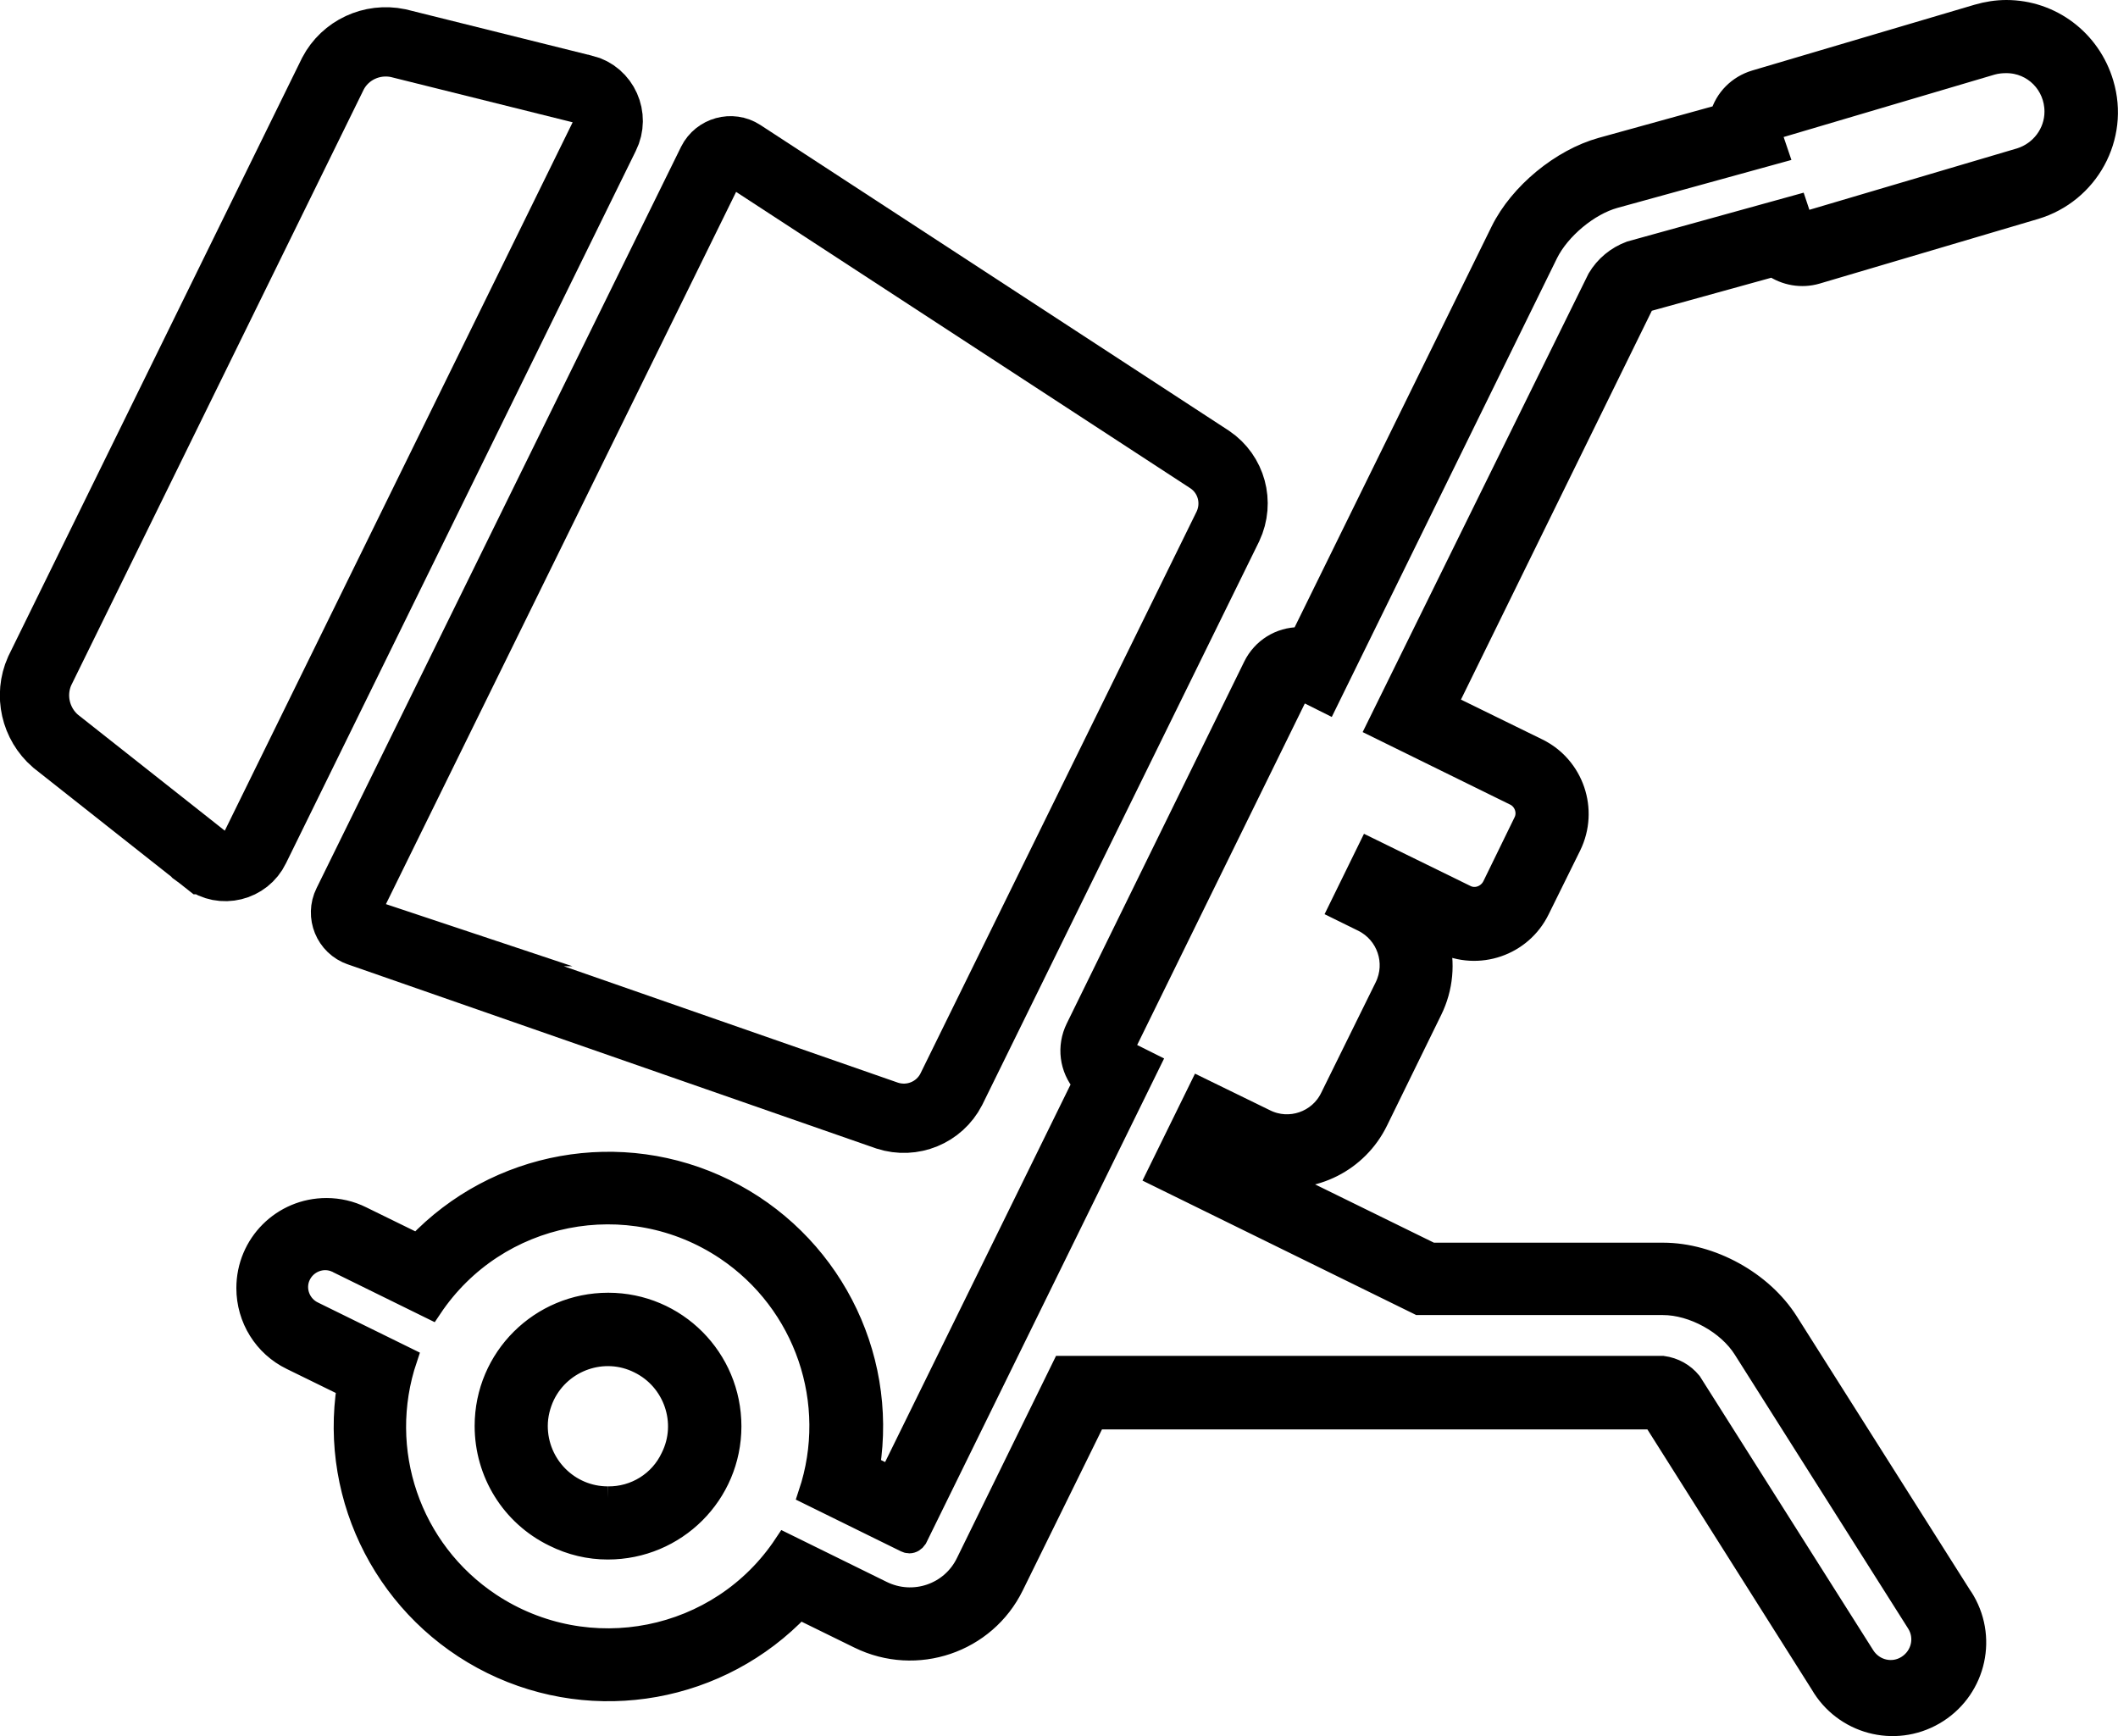 <?xml version="1.0" encoding="utf-8"?>
<!-- Generator: Adobe Illustrator 19.0.0, SVG Export Plug-In . SVG Version: 6.00 Build 0)  -->
<svg version="1.1" id="Слой_1" xmlns="http://www.w3.org/2000/svg" xmlns:xlink="http://www.w3.org/1999/xlink" x="0px" y="0px"
	 viewBox="421.2 -331.1 550.2 451" style="enable-background:new 421.2 -331.1 550.2 451;" xml:space="preserve">
<style type="text/css">
	.st0{fill:none;stroke:#000000;stroke-width:18;stroke-miterlimit:10;}
	.st1{stroke:#000000;stroke-width:6;stroke-miterlimit:10;}
</style>
<g>
	<g>
		<path class="st0" d="M487.4-110.8l90.9-185.1c2.4-4.8-0.2-10.7-5.4-12h-0.1l-48.2-12c-6.8-1.4-13.7,1.8-16.9,7.9l-76.2,155.2
			c-2.8,6.3-1.1,13.7,4.1,18.2l39,30.8c0,0,0.1,0,0.1,0.1C478.9-104.5,485.1-106,487.4-110.8z"/>
		<path class="st0" d="M514.5-89.1l137.2,47.8c6.5,2.1,13.5-0.8,16.6-6.8l71.9-146.3c2.9-6.2,0.9-13.5-4.7-17.3l-121.7-79.4l0,0
			c-2.6-1.7-6.2-0.7-7.6,2.1L511.5-96.4C510.1-93.6,511.5-90.1,514.5-89.1C514.4-89.1,514.5-89.1,514.5-89.1z"/>
		<path class="st1" d="M942.4-315.1c7.2,0,12.9,5.8,12.9,13c0,5.7-3.8,10.7-9.2,12.4l-56.8,16.8l-1.5-4.5l-43,11.9
			c-3.5,1.3-6.4,3.7-8.3,6.9l-57.3,116.3l35.6,17.5c2.7,1.3,3.9,4.7,2.5,7.4l0,0l-8.1,16.6c-1.4,2.7-4.7,3.9-7.4,2.5l-24.9-12.2
			L769.3-95l6.1,3c6.4,3.2,9,10.9,5.9,17.3l-14.2,28.8c-3.1,6.4-10.9,9.1-17.3,5.9l0,0L733-48.2l-11,22.4l67.6,33.2l0.2,0.1h63.4
			c7.9,0,17,5,21.2,11.7l45,71.1c2.5,3.9,1.3,9-2.6,11.5c-3.9,2.5-9,1.3-11.5-2.6l0,0l-45-71.1c-1.8-2.2-4.3-3.6-7.2-4H697.4
			l-24.9,50.8c-4,8.3-14,11.7-22.3,7.6l0,0l-25-12.3c-16.9,25.5-51.3,32.3-76.8,15.4c-20.9-13.9-29.8-40-21.8-63.8l-24-11.8
			c-3.7-1.7-5.4-6.1-3.7-9.8c1.7-3.7,6.1-5.4,9.8-3.7c0.1,0.1,0.2,0.1,0.4,0.2l24,11.8c17-25.4,51.4-32.2,76.8-15.2
			c20.7,13.9,29.6,39.9,21.7,63.6l25,12.3c0.2,0.1,0.5,0.2,0.8,0.2c0.7,0,1.3-0.4,1.7-1l60.5-123.2l-7-3.5l46.2-94.1l7,3.5
			L823-265.4c3.2-6.4,10.7-12.7,17.6-14.6l42.1-11.6l-2-5.9l57.8-17.1C939.9-315,941.2-315.1,942.4-315.1 M579.1,71
			c17.5,0,31.7-14.1,31.7-31.6S596.7,7.7,579.2,7.7s-31.7,14.1-31.7,31.6c0,12.1,6.8,23.1,17.7,28.4C569.6,69.9,574.3,71,579.1,71
			 M942.4-328.1c-2.5,0-5,0.4-7.4,1.1l-57.8,17.1c-4.3,1.3-7.6,4.6-8.8,8.9l-31.1,8.6c-10.4,2.9-21.1,11.7-25.9,21.4l-52,105.8h-0.6
			c-5,0-9.5,2.8-11.7,7.3l-46.1,94c-2.3,4.7-1.6,10.2,1.8,14.2L652.5,52.7l-5.7-2.8c4.6-29.5-10.6-58.6-37.4-71.8
			c-26.8-13.2-59.1-7.4-79.7,14.3L515-14.8c-2.8-1.4-5.9-2.1-9-2.1c-11.3,0-20.4,9.1-20.4,20.4c0,7.8,4.4,14.9,11.4,18.3l14.7,7.2
			c-4.6,29.5,10.6,58.6,37.4,71.8s59.1,7.4,79.7-14.3l15.7,7.7c14.7,7.2,32.5,1.2,39.7-13.5l0,0l21.4-43.5h145.2l43.6,69
			c5.9,10.2,18.9,13.7,29.1,7.8s13.7-18.9,7.8-29.1c-0.3-0.5-0.6-1-0.9-1.4l-45-71.1C878.8,2,865.6-5.3,853.2-5.3H793l-42-20.6
			c11.4,2,22.7-3.7,27.8-14.1l14.1-28.8c2.8-5.7,3.4-12.2,1.7-18.3l1.4,0.7c9.2,4.5,20.3,0.7,24.8-8.5l8.2-16.6
			c4.5-9.2,0.7-20.3-8.4-24.8l0,0L796.7-148l51.2-104.3c0.3-0.3,0.6-0.6,1-0.8l32.9-9.1c3.3,2.3,7.4,3,11.2,1.9l56.8-16.8
			c13.7-4.1,21.6-18.5,17.5-32.2C964-320.5,953.9-328.1,942.4-328.1 M579.1,58c-10.3,0-18.6-8.4-18.6-18.7c0-2.8,0.7-5.6,1.9-8.1
			c4.5-9.2,15.7-13.1,24.9-8.5c9.2,4.5,13.1,15.7,8.5,24.9C592.8,54,586.3,58.1,579.1,58"/>
	</g>
</g>
</svg>
